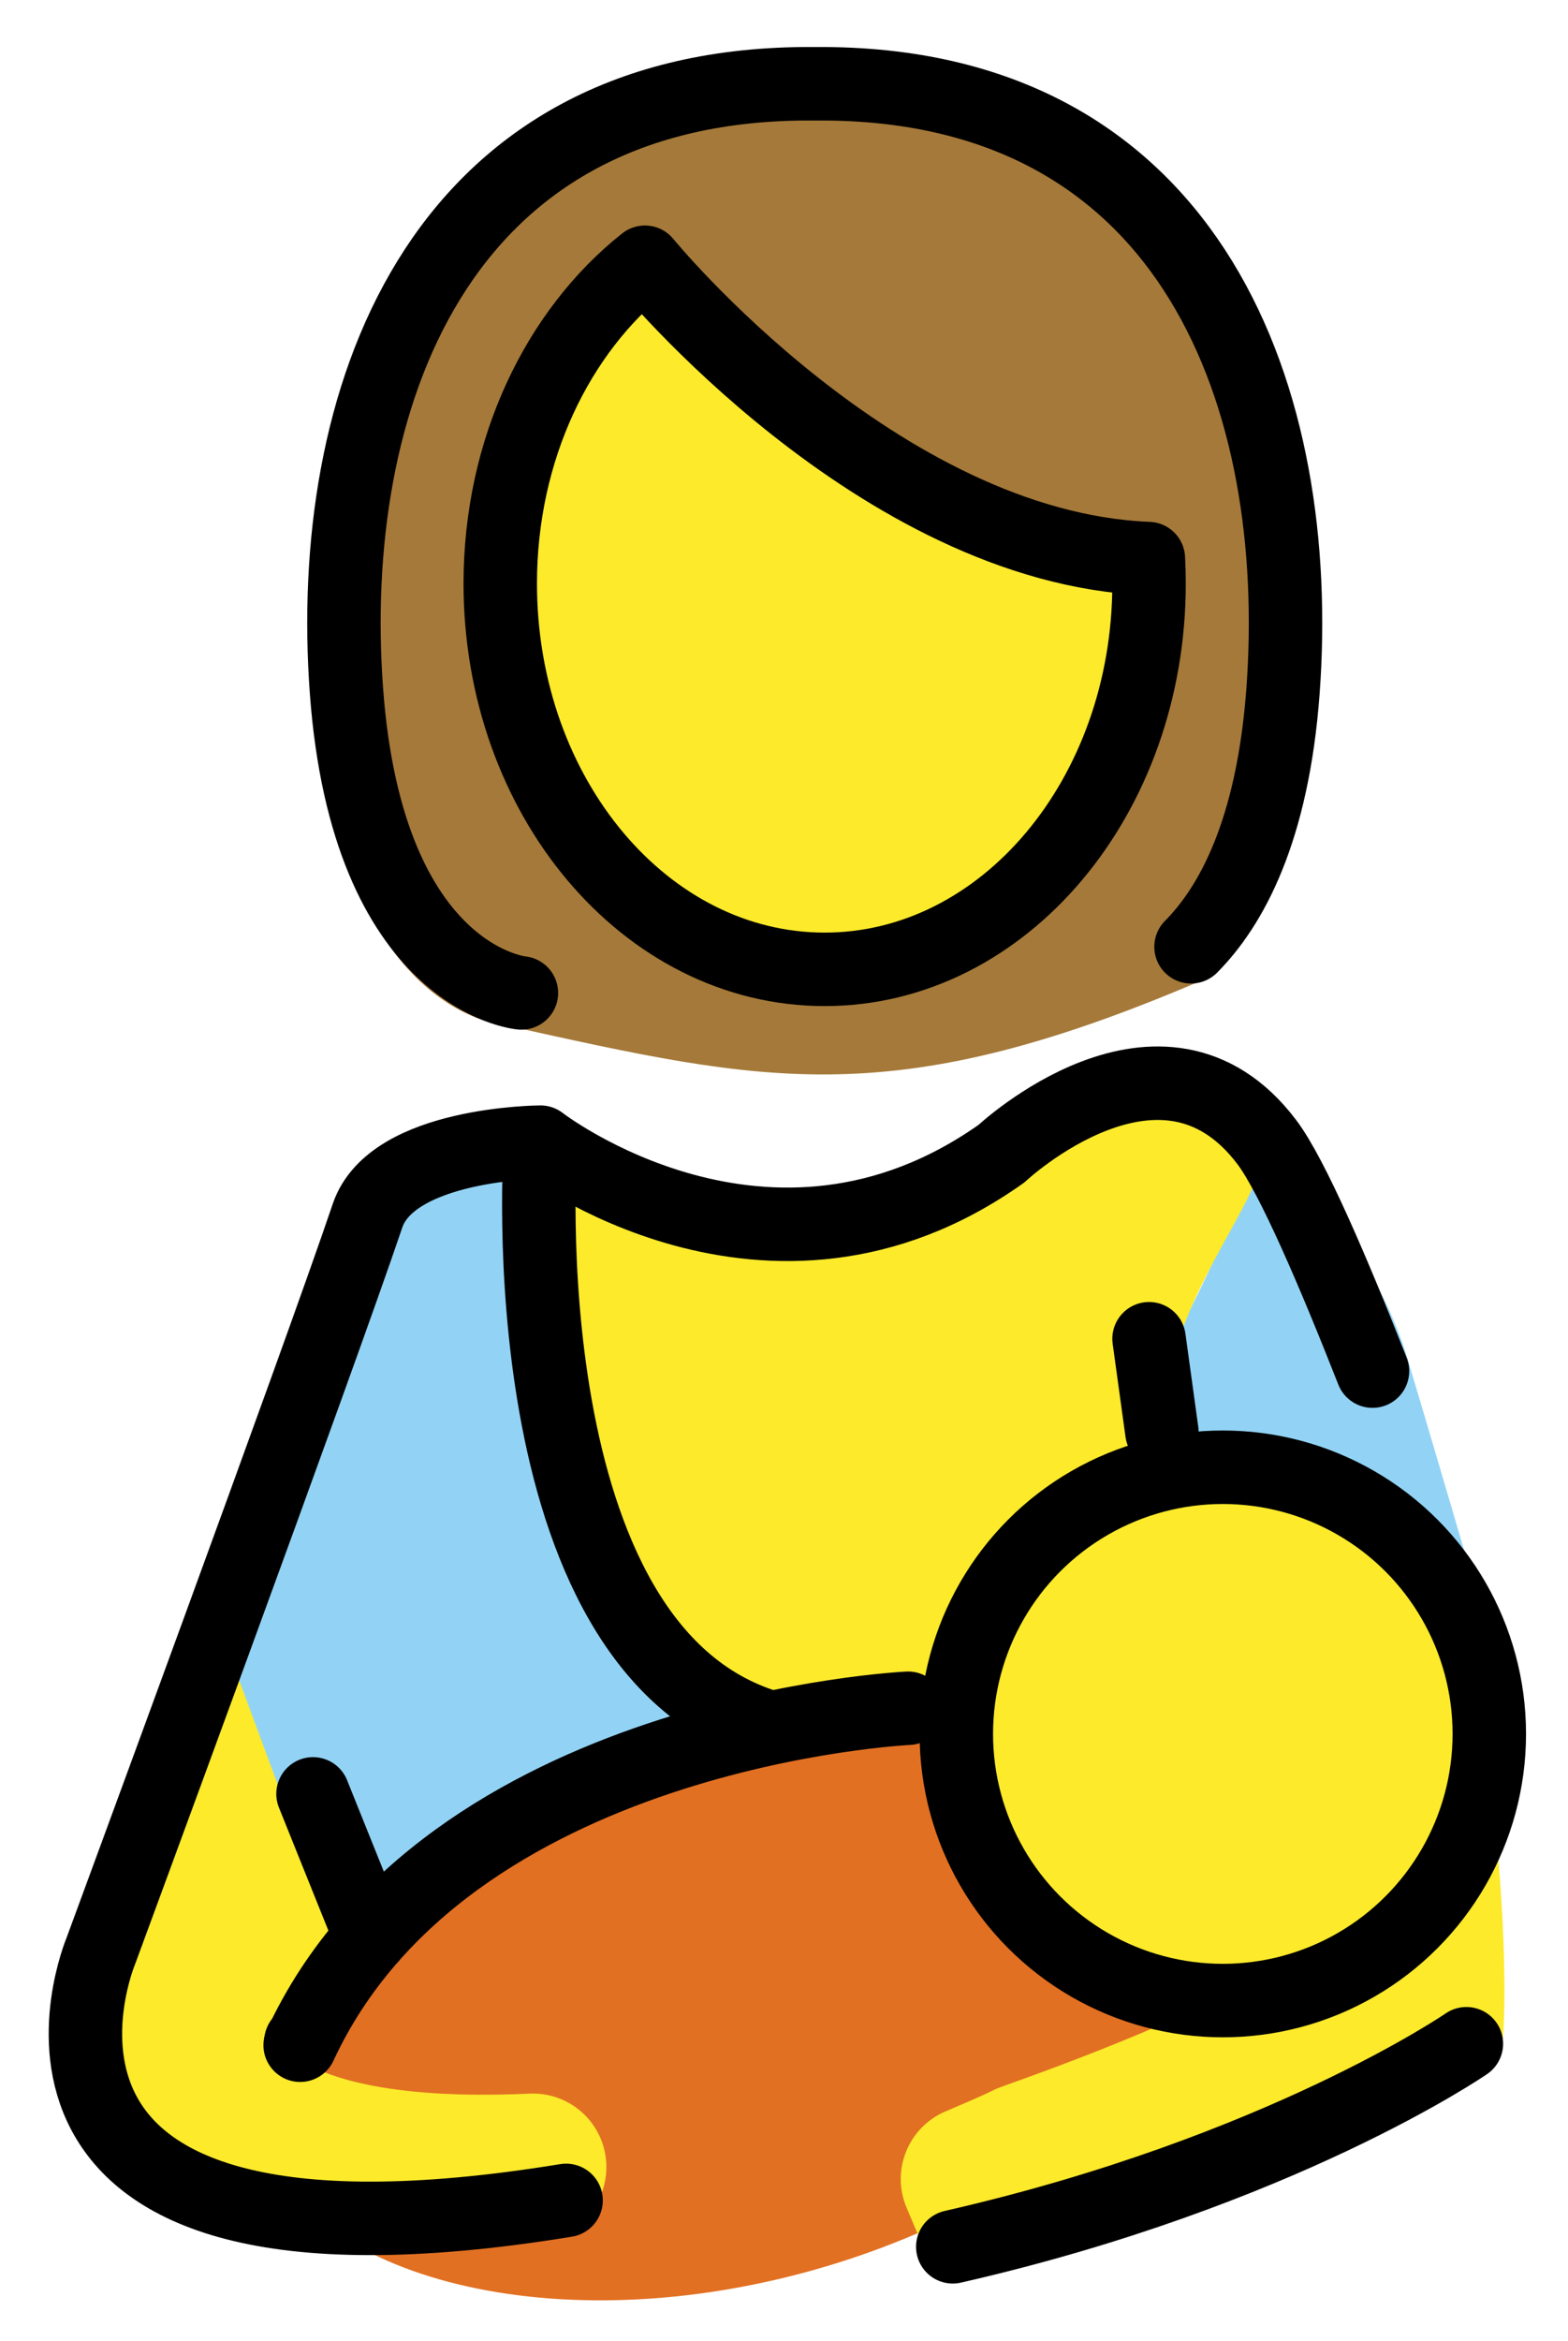 <svg xmlns="http://www.w3.org/2000/svg" role="img" viewBox="14.52 3.77 42.70 63.70"><title>1F931.svg</title><g id="color"><path fill="#92D3F5" d="M35.036 50.957c-3.351.647-6.532 2.036-9.454 4.548-3.542-1.107-5.564-2.594-4.805-7.704.424-2.852 2.325-8.119 3.838-11.977l4.516-1.145C28.771 42.802 30.375 48.649 35.036 50.957zM54.736 47.135c0 0-1.419-4.844-1.891-6.404-.471-1.56-1.641-3.951-4.109-5.804h.117c-1.042 2.842-2.213 5.288-3.541 7.256"/><path fill="#E27022" d="M40.654,50.499c-2.339-0.205-5.055,0.043-7.852,0.809 c-7.231,1.981-12.258,6.68-11.228,10.494c1.029,3.814,7.725,5.766,14.956,3.785 c5.197-1.424,9.256-4.493,10.746-7.523C42.107,57.054,40.16,54.399,40.654,50.499z"/></g><g id="hair"><path fill="#A57939" d="M37.011,5.544H36.403c-10.662,0.072-13.814,9.185-13.201,17.501 c0.612,8.316,5.045,8.62,5.045,8.62c7.186,1.586,10.611,2.444,19.346-1.363 c1.155-1.162,2.323-3.214,2.62-7.257C50.825,14.73,47.674,5.616,37.011,5.544z"/></g><g id="skin"><path fill="#FCEA2B" d="M20.645 48.447c-1.696 4.639-3.623 8.418-3.623 8.418-.598 2.727-.272 5.13 2.891 6.542l3.917-6.352M34.676 50.767l5.978-.269 1.3 5.041c1.331 1.631 3.356 2.675 5.625 2.675 4.008 0 7.257-3.249 7.257-7.257 0-.956-.19-1.866-.526-2.702l.001-0c0 0-.527-1.511-1.273-3.531-.255-.69-6.174-.921-6.468-1.69-1.197-3.131 3.022-7.102 2.207-8.181-2.857-3.783-7.227.312-7.227.312-6.346 4.504-12.556-.312-12.556-.312C27.838 46.328 34.676 50.767 34.676 50.767z"/><path fill="#FCEA2B" d="M41.575 65.02c-.288.029-1.208-.154-2.044-.406 0 0 0 0-.323-.763-.431-1.018.045-2.191 1.062-2.622 2.215-.938.525-.305 2.389-.982 3.309-1.203 5.22-2.176 5.22-2.176 1.47-.749 2.995-2.672 3.387-4.275 0 0 .022-.089-.23-1.348-.217-1.083.485-2.137 1.568-2.353 1.089-.217 2.137.486 2.353 1.568.512 2.559.635 6.801.452 7.884-.023.137-.164.313-.204.344-2.498 1.928-7.465 3.595-11.18 4.945-1.905.692-.076-.821-2.194.077C41.575 65.02 41.575 65.02 41.575 65.02zM45.784 18.971c-7.356-.298-13.7-8.063-13.7-8.063l-.001-.001c-2.375 1.882-3.94 5.095-3.94 8.743 0 5.799 3.955 10.5 8.834 10.5 4.879 0 8.834-4.701 8.834-10.5 0-.228-.006-.455-.018-.679"/><path fill="none" stroke="#FCEA2B" stroke-linecap="round" stroke-linejoin="round" stroke-miterlimit="10" stroke-width="4" d="M19.913,59.589c0.45,0.29,0.642,3.544,9.12,3.155"/></g><g id="line"><path fill="none" stroke="#000" stroke-linecap="round" stroke-linejoin="round" stroke-miterlimit="10" stroke-width="2" d="M39.25 50.259c0 0-12.58.589-16.556 9.17M29.236 34.931c0 0-.966 13.667 6.2 15.836M24.616 56.497L23.044 52.589M46.161 42.74L45.811 40.203M45.784 18.971c-7.356-.298-13.7-8.063-13.7-8.063l-.001-.001c-2.375 1.882-3.94 5.095-3.94 8.743 0 5.799 3.955 10.5 8.834 10.5 4.879 0 8.834-4.701 8.834-10.5 0-.228-.006-.455-.018-.679"/><path fill="none" stroke="#000" stroke-linecap="round" stroke-linejoin="round" stroke-miterlimit="10" stroke-width="2" d="M46.954 29.536c1.091-1.097 2.224-3.145 2.505-6.962C50.037 14.723 47.062 6.118 36.994 6.05h-.574c-10.067.068-13.043 8.673-12.465 16.524s4.764 8.218 4.764 8.218M29.936 63.652c-16.663 2.72-12.671-6.786-12.671-6.786s5.96-16.151 7.263-20.011c.67-1.983 4.709-2.002 4.709-2.002s6.209 4.816 12.556.312c0 0 4.369-4.095 7.226-.312.692.916 1.819 3.543 2.877 6.231"/><circle cx="47.82" cy="50.957" r="7.257" fill="none" stroke="#000" stroke-linecap="round" stroke-linejoin="round" stroke-miterlimit="10" stroke-width="2"/><path fill="none" stroke="#000" stroke-linecap="round" stroke-linejoin="round" stroke-miterlimit="10" stroke-width="2" d="M40.466,64.915c8.909-2.032,13.987-5.526,13.987-5.526"/><circle cx="22.713" cy="59.331" r="1"/></g></svg>